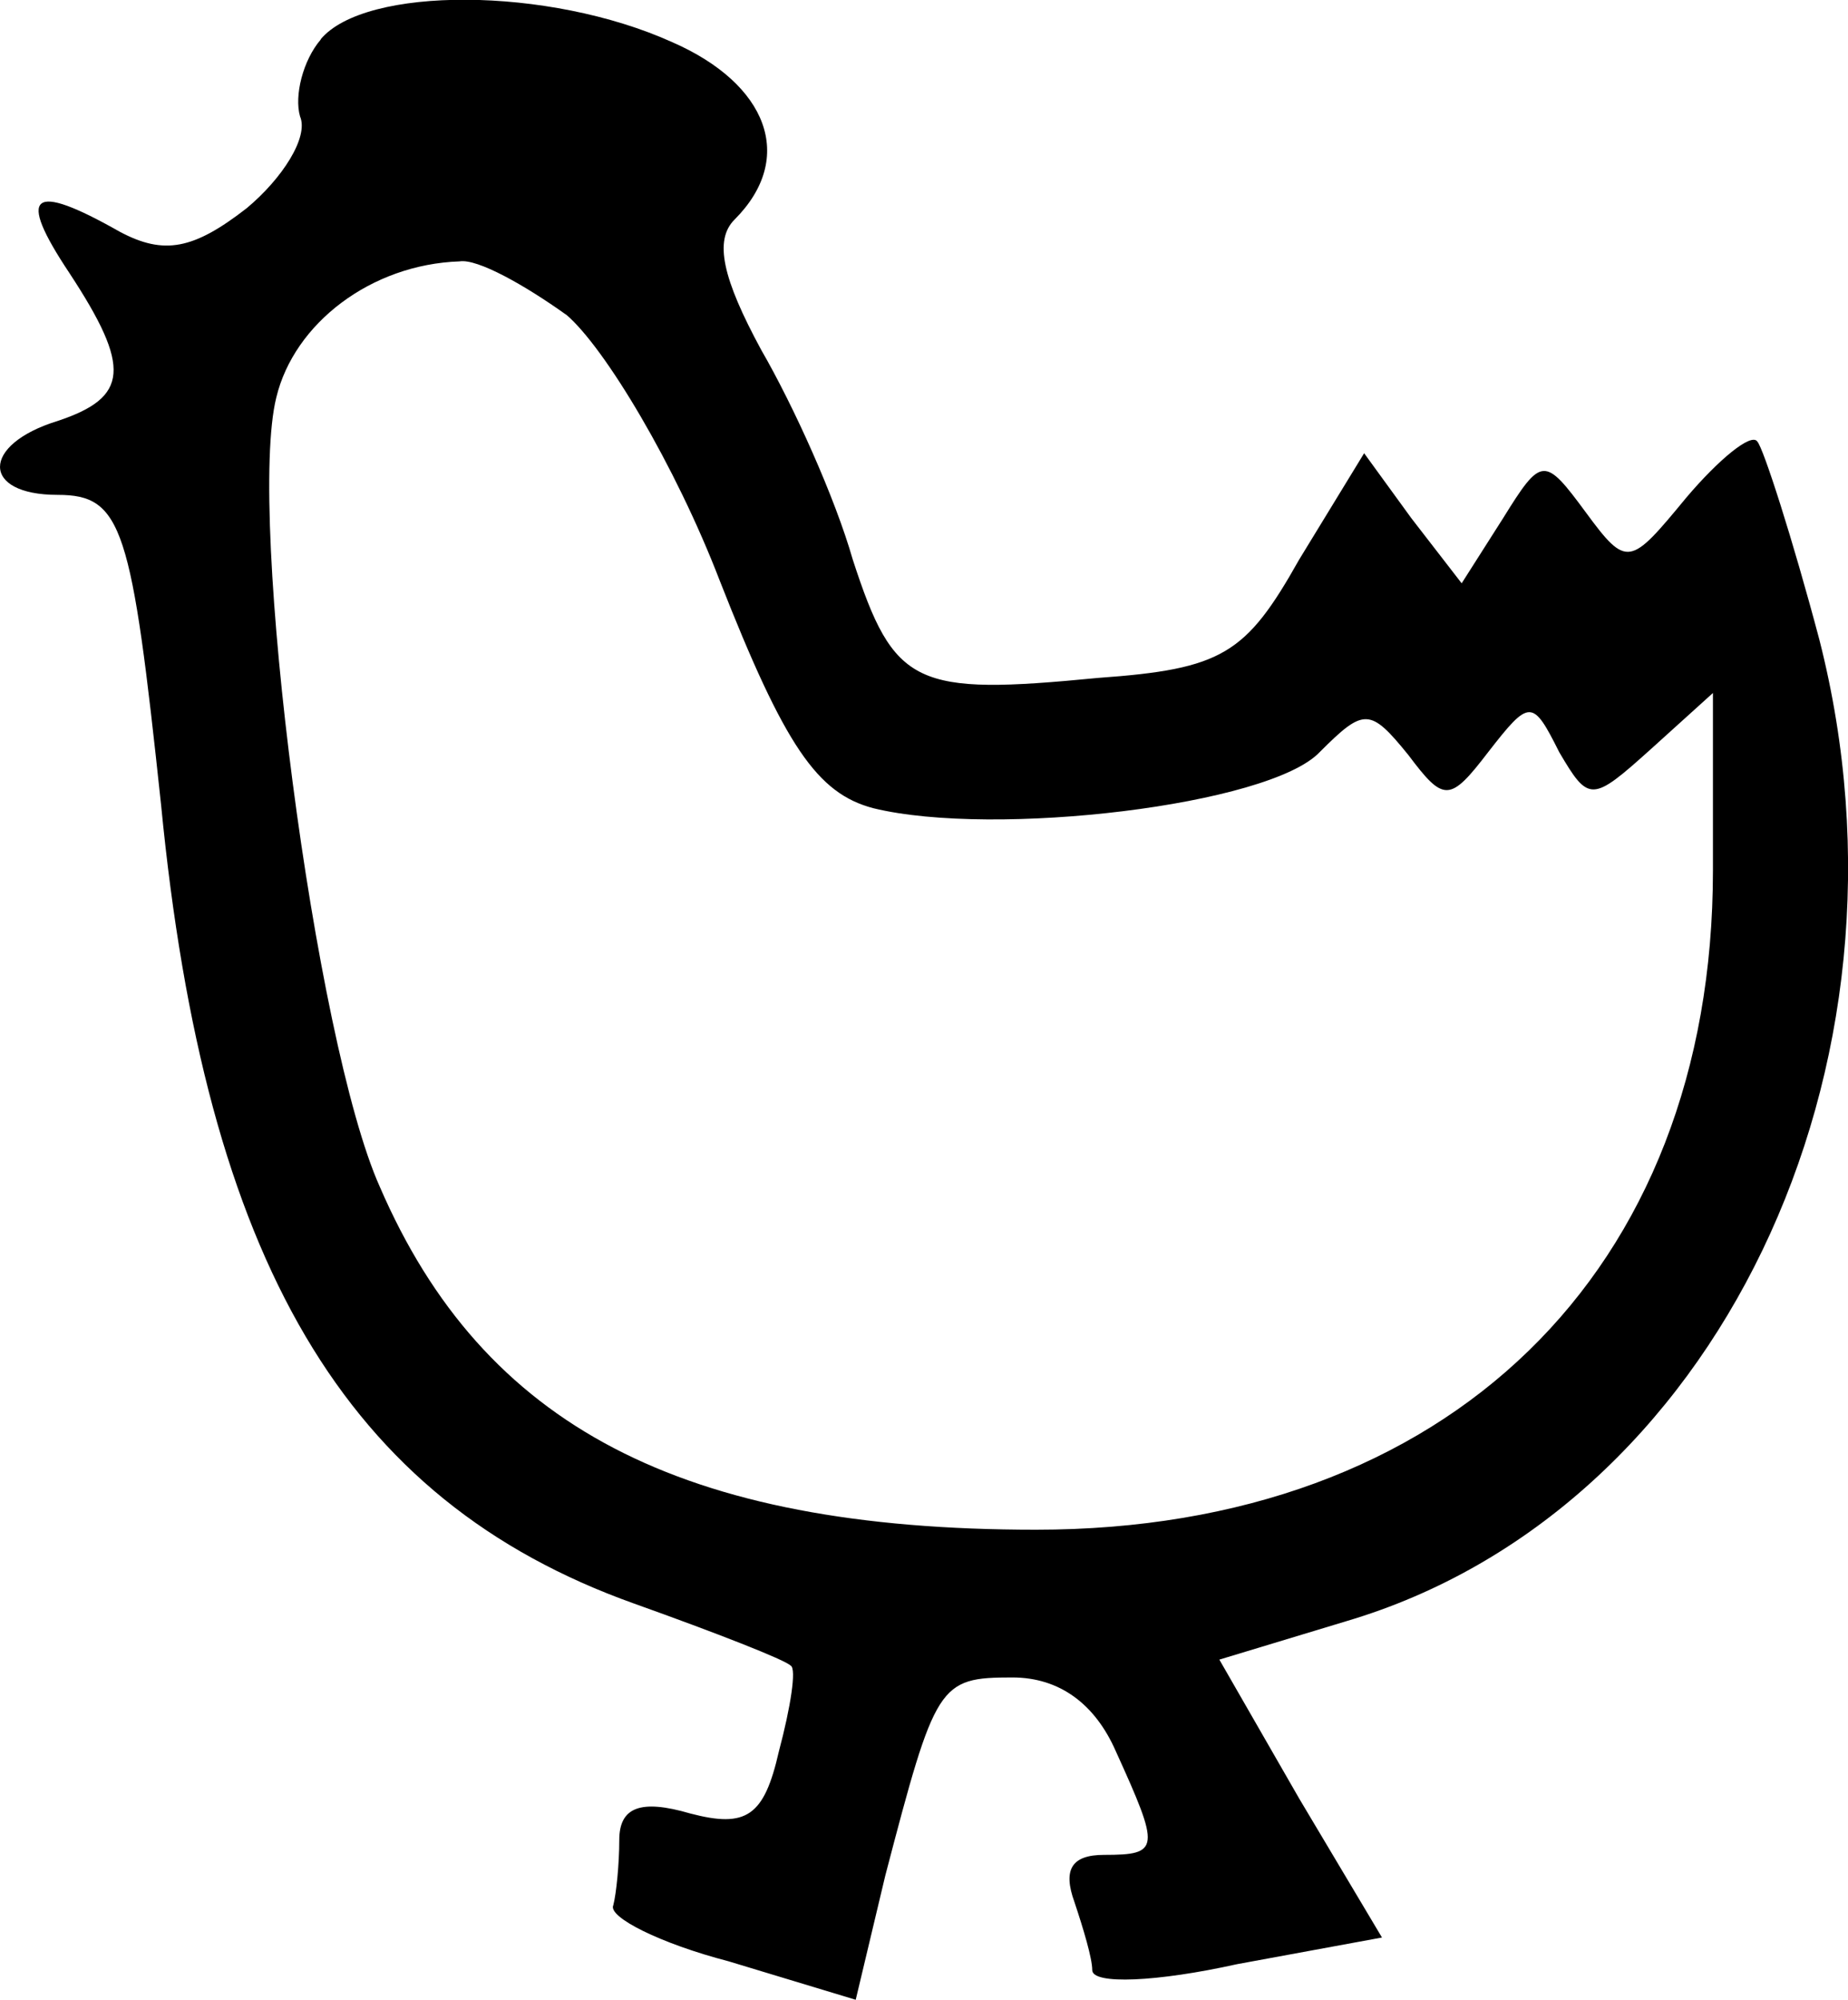 <?xml version="1.0" encoding="UTF-8" standalone="no"?>
<!-- Created with Inkscape (http://www.inkscape.org/) -->

<svg xmlns:dc="http://purl.org/dc/elements/1.1/" 
    xmlns:cc="http://creativecommons.org/ns#" 
    xmlns:rdf="http://www.w3.org/1999/02/22-rdf-syntax-ns#" 
    xmlns:svg="http://www.w3.org/2000/svg" 
    xmlns="http://www.w3.org/2000/svg" 
    xmlns:sodipodi="http://sodipodi.sourceforge.net/DTD/sodipodi-0.dtd" 
    xmlns:inkscape="http://www.inkscape.org/namespaces/inkscape" width="22.056mm" height="23.861mm" viewBox="0 0 22.056 23.861" version="1.1" id="svg4774" inkscape:version="0.92.4 (5da689c313, 2019-01-14)" sodipodi:docname="Rooster.svg">
    <defs id="defs4768" />
    <sodipodi:namedview id="base" pagecolor="#ffffff" bordercolor="#666666" borderopacity="1.0" inkscape:pageopacity="0.0" inkscape:pageshadow="2" inkscape:zoom="0.35" inkscape:cx="101.68088" inkscape:cy="85.091855" inkscape:document-units="mm" inkscape:current-layer="layer1" showgrid="false" fit-margin-top="0" fit-margin-left="0" fit-margin-right="0" fit-margin-bottom="0" inkscape:window-width="1920" inkscape:window-height="1017" inkscape:window-x="1912" inkscape:window-y="-8" inkscape:window-maximized="1" />
    <g inkscape:label="Layer 1" inkscape:groupmode="layer" id="layer1" transform="translate(-78.93,-147.486)">
        <path style="fill:#000000;stroke:none;stroke-width:0.035" inkscape:connector-curvature="0" id="path20" d="m 82.758,147.958 c -0.212,0.247 -0.318,0.67 -0.247,0.917 0.106,0.247 -0.212,0.741 -0.635,1.094 -0.635,0.494 -0.988,0.564 -1.517,0.282 -1.058,-0.6 -1.235,-0.459 -0.6,0.494 0.741,1.129 0.706,1.482 -0.141,1.764 -0.917,0.282 -0.917,0.882 0,0.882 0.776,0 0.882,0.388 1.235,3.704 0.529,5.433 2.187,8.29 5.644,9.525 0.988,0.353 1.799,0.67 1.87,0.741 0.071,0.035 0,0.494 -0.141,1.023 -0.176,0.776 -0.388,0.917 -1.058,0.741 -0.6,-0.176 -0.847,-0.071 -0.847,0.318 0,0.282 -0.035,0.635 -0.071,0.776 -0.071,0.141 0.564,0.459 1.376,0.67 l 1.517,0.459 0.353,-1.482 c 0.6,-2.293 0.635,-2.364 1.517,-2.364 0.564,0 0.988,0.318 1.235,0.882 0.529,1.164 0.529,1.235 -0.141,1.235 -0.388,0 -0.494,0.176 -0.353,0.564 0.106,0.318 0.212,0.67 0.212,0.811 0,0.176 0.776,0.141 1.729,-0.071 l 1.729,-0.318 -0.988,-1.658 -0.953,-1.658 1.517,-0.459 c 4.41,-1.305 6.95,-6.597 5.644,-11.712 -0.318,-1.199 -0.67,-2.293 -0.741,-2.364 -0.071,-0.106 -0.459,0.212 -0.847,0.67 -0.67,0.811 -0.706,0.847 -1.199,0.176 -0.494,-0.67 -0.529,-0.67 -0.988,0.07 l -0.494,0.776 -0.6,-0.776 -0.564,-0.776 -0.776,1.27 c -0.635,1.129 -0.917,1.305 -2.399,1.411 -2.187,0.212 -2.434,0.106 -2.928,-1.411 -0.212,-0.741 -0.706,-1.834 -1.094,-2.505 -0.459,-0.847 -0.564,-1.305 -0.318,-1.552 0.741,-0.741 0.388,-1.623 -0.741,-2.117 -1.482,-0.67 -3.669,-0.67 -4.198,-0.035 z m 2.928,3.281 c 0.459,0.388 1.305,1.799 1.834,3.175 0.776,1.976 1.164,2.54 1.834,2.716 1.446,0.353 4.727,-0.035 5.327,-0.67 0.529,-0.529 0.6,-0.529 1.058,0.035 0.423,0.564 0.494,0.564 0.953,-0.035 0.494,-0.635 0.529,-0.635 0.847,0 0.353,0.6 0.388,0.6 1.094,-0.035 l 0.741,-0.67 v 2.117 c 0,4.798 -3.175,7.867 -8.079,7.867 -4.233,0 -6.597,-1.235 -7.832,-4.092 -0.776,-1.729 -1.587,-8.008 -1.235,-9.419 0.212,-0.882 1.129,-1.587 2.187,-1.623 0.212,-0.035 0.776,0.282 1.27,0.635 z" />
    </g>
</svg>
